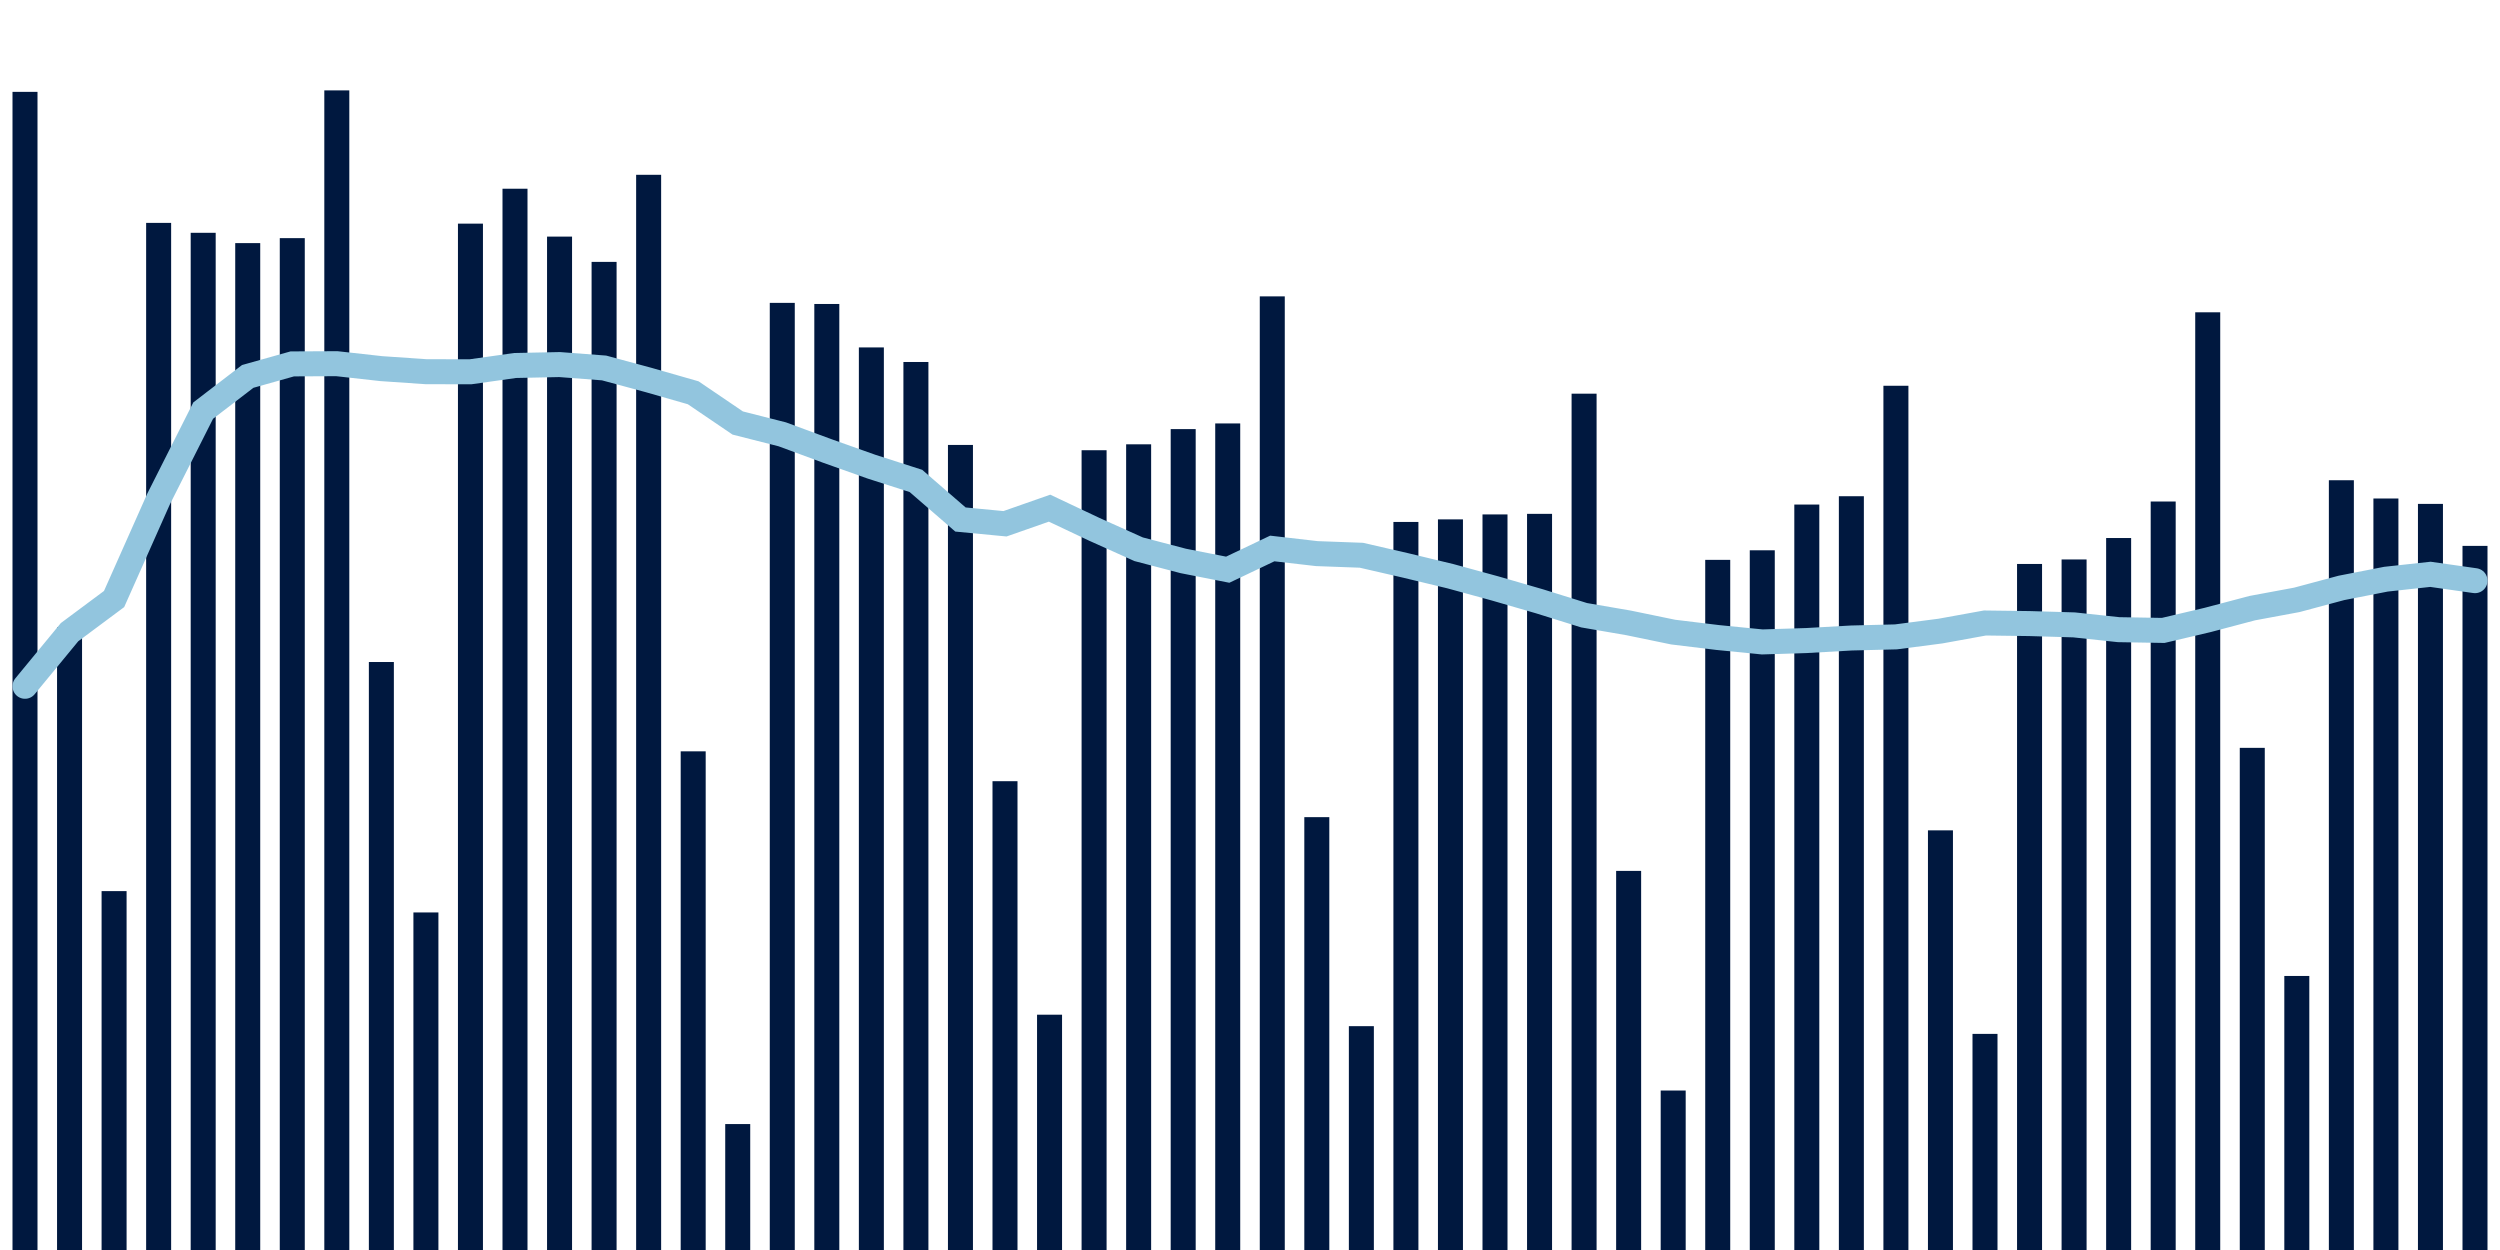 <svg meta="{&quot;DATA_PUBLISHED_DATE&quot;:&quot;2022-06-03&quot;,&quot;RENDER_DATE&quot;:&quot;2022-06-03&quot;,&quot;FIRST_DATE&quot;:&quot;2022-04-01&quot;,&quot;LAST_DATE&quot;:&quot;2022-05-26&quot;}" xmlns="http://www.w3.org/2000/svg" viewBox="0,0,200,100"><g transform="translate(0,0)"></g><g class="fg-bars tests-vaccines" fill="#00183f" stroke="none"><g><rect x="197" y="43.671" width="2" height="56.329" id="tests-vaccines-0"></rect></g><g><rect x="193.436" y="40.312" width="2" height="59.688" id="tests-vaccines-1"></rect></g><g><rect x="189.873" y="39.88" width="2" height="60.12" id="tests-vaccines-2"></rect></g><g><rect x="186.309" y="38.419" width="2" height="61.581" id="tests-vaccines-3"></rect></g><g><rect x="182.745" y="78.077" width="2" height="21.923" id="tests-vaccines-4"></rect></g><g><rect x="179.182" y="59.828" width="2" height="40.172" id="tests-vaccines-5"></rect></g><g><rect x="175.618" y="24.984" width="2" height="75.016" id="tests-vaccines-6"></rect></g><g><rect x="172.055" y="40.121" width="2" height="59.879" id="tests-vaccines-7"></rect></g><g><rect x="168.491" y="43.042" width="2" height="56.958" id="tests-vaccines-8"></rect></g><g><rect x="164.927" y="44.757" width="2" height="55.243" id="tests-vaccines-9"></rect></g><g><rect x="161.364" y="45.117" width="2" height="54.883" id="tests-vaccines-10"></rect></g><g><rect x="157.8" y="82.711" width="2" height="17.289" id="tests-vaccines-11"></rect></g><g><rect x="154.236" y="66.428" width="2" height="33.572" id="tests-vaccines-12"></rect></g><g><rect x="150.673" y="30.861" width="2" height="69.139" id="tests-vaccines-13"></rect></g><g><rect x="147.109" y="39.698" width="2" height="60.302" id="tests-vaccines-14"></rect></g><g><rect x="143.545" y="40.364" width="2" height="59.636" id="tests-vaccines-15"></rect></g><g><rect x="139.982" y="44.023" width="2" height="55.977" id="tests-vaccines-16"></rect></g><g><rect x="136.418" y="44.789" width="2" height="55.211" id="tests-vaccines-17"></rect></g><g><rect x="132.855" y="87.242" width="2" height="12.758" id="tests-vaccines-18"></rect></g><g><rect x="129.291" y="69.672" width="2" height="30.328" id="tests-vaccines-19"></rect></g><g><rect x="125.727" y="31.494" width="2" height="68.506" id="tests-vaccines-20"></rect></g><g><rect x="122.164" y="41.108" width="2" height="58.892" id="tests-vaccines-21"></rect></g><g><rect x="118.6" y="41.154" width="2" height="58.846" id="tests-vaccines-22"></rect></g><g><rect x="115.036" y="41.55" width="2" height="58.45" id="tests-vaccines-23"></rect></g><g><rect x="111.473" y="41.756" width="2" height="58.244" id="tests-vaccines-24"></rect></g><g><rect x="107.909" y="82.093" width="2" height="17.907" id="tests-vaccines-25"></rect></g><g><rect x="104.345" y="65.372" width="2" height="34.628" id="tests-vaccines-26"></rect></g><g><rect x="100.782" y="23.71" width="2" height="76.29" id="tests-vaccines-27"></rect></g><g><rect x="97.218" y="33.875" width="2" height="66.125" id="tests-vaccines-28"></rect></g><g><rect x="93.655" y="34.328" width="2" height="65.672" id="tests-vaccines-29"></rect></g><g><rect x="90.091" y="35.545" width="2" height="64.455" id="tests-vaccines-30"></rect></g><g><rect x="86.527" y="36.018" width="2" height="63.982" id="tests-vaccines-31"></rect></g><g><rect x="82.964" y="81.176" width="2" height="18.824" id="tests-vaccines-32"></rect></g><g><rect x="79.4" y="62.496" width="2" height="37.504" id="tests-vaccines-33"></rect></g><g><rect x="75.836" y="35.595" width="2" height="64.405" id="tests-vaccines-34"></rect></g><g><rect x="72.273" y="28.959" width="2" height="71.041" id="tests-vaccines-35"></rect></g><g><rect x="68.709" y="27.794" width="2" height="72.206" id="tests-vaccines-36"></rect></g><g><rect x="65.145" y="24.318" width="2" height="75.682" id="tests-vaccines-37"></rect></g><g><rect x="61.582" y="24.23" width="2" height="75.77" id="tests-vaccines-38"></rect></g><g><rect x="58.018" y="89.925" width="2" height="10.075" id="tests-vaccines-39"></rect></g><g><rect x="54.455" y="60.107" width="2" height="39.893" id="tests-vaccines-40"></rect></g><g><rect x="50.891" y="13.984" width="2" height="86.016" id="tests-vaccines-41"></rect></g><g><rect x="47.327" y="20.951" width="2" height="79.049" id="tests-vaccines-42"></rect></g><g><rect x="43.764" y="18.928" width="2" height="81.072" id="tests-vaccines-43"></rect></g><g><rect x="40.2" y="15.098" width="2" height="84.902" id="tests-vaccines-44"></rect></g><g><rect x="36.636" y="17.891" width="2" height="82.109" id="tests-vaccines-45"></rect></g><g><rect x="33.073" y="72.996" width="2" height="27.004" id="tests-vaccines-46"></rect></g><g><rect x="29.509" y="52.961" width="2" height="47.039" id="tests-vaccines-47"></rect></g><g><rect x="25.945" y="7.231" width="2" height="92.769" id="tests-vaccines-48"></rect></g><g><rect x="22.382" y="19.051" width="2" height="80.949" id="tests-vaccines-49"></rect></g><g><rect x="18.818" y="19.449" width="2" height="80.551" id="tests-vaccines-50"></rect></g><g><rect x="15.255" y="18.624" width="2" height="81.376" id="tests-vaccines-51"></rect></g><g><rect x="11.691" y="17.831" width="2" height="82.169" id="tests-vaccines-52"></rect></g><g><rect x="8.127" y="71.289" width="2" height="28.711" id="tests-vaccines-53"></rect></g><g><rect x="4.564" y="50.189" width="2" height="49.811" id="tests-vaccines-54"></rect></g><g><rect x="1" y="7.349" width="2" height="92.651" id="tests-vaccines-55"></rect></g></g><g class="fg-line tests-vaccines" fill="none" stroke="#92c5de" stroke-width="2" stroke-linecap="round"><path d="M198,46.453L194.436,45.946L190.873,46.336L187.309,47.033L183.745,47.989L180.182,48.651L176.618,49.594L173.055,50.434L169.491,50.373L165.927,49.991L162.364,49.886L158.8,49.839L155.236,50.486L151.673,50.95L148.109,51.04L144.545,51.242L140.982,51.355L137.418,51.001L133.855,50.568L130.291,49.832L126.727,49.218L123.164,48.106L119.6,47.073L116.036,46.098L112.473,45.24L108.909,44.42L105.345,44.289L101.782,43.878L98.218,45.576L94.655,44.874L91.091,43.94L87.527,42.337L83.964,40.653L80.4,41.902L76.836,41.561L73.273,38.474L69.709,37.33L66.145,36.063L62.582,34.746L59.018,33.841L55.455,31.422L51.891,30.401L48.327,29.437L44.764,29.165L41.2,29.24L37.636,29.743L34.073,29.735L30.509,29.491L26.945,29.095L23.382,29.112L19.818,30.113L16.255,32.847L12.691,39.91L9.127,47.922L5.564,50.573L2,54.903"></path></g></svg>